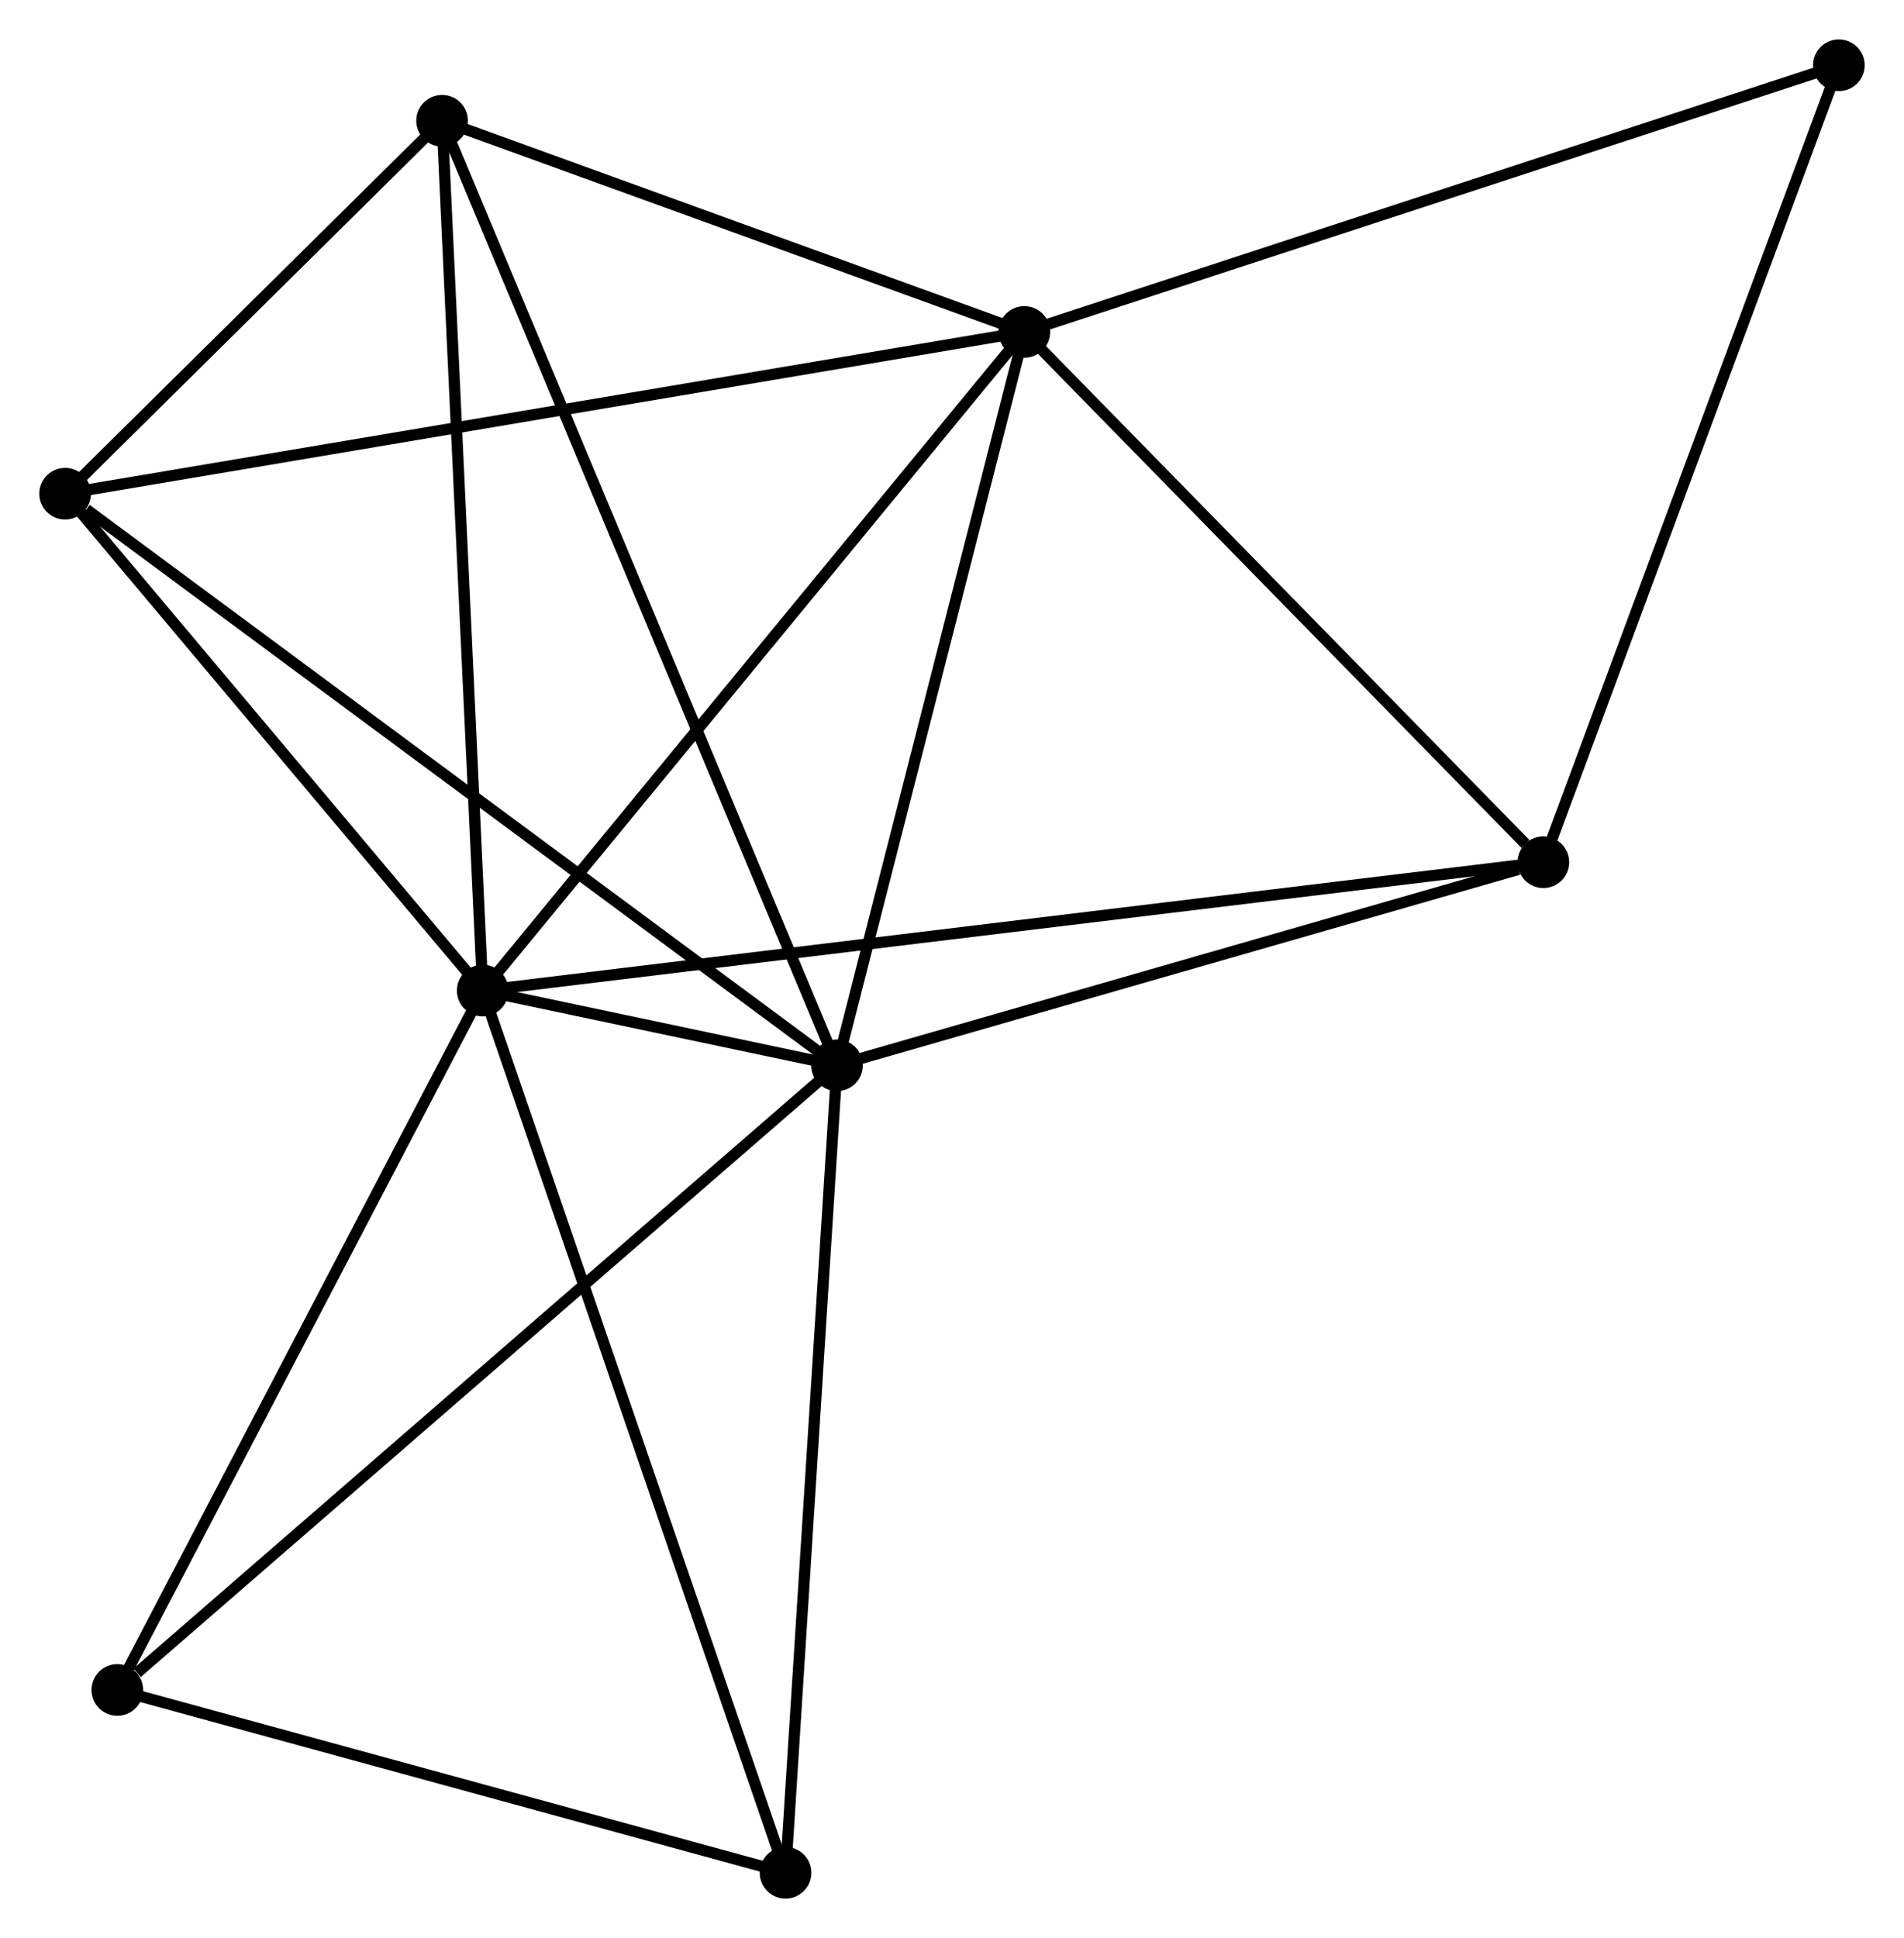 <?xml version="1.0" encoding="UTF-8" standalone="no"?>
<!DOCTYPE svg PUBLIC "-//W3C//DTD SVG 1.1//EN"
 "http://www.w3.org/Graphics/SVG/1.1/DTD/svg11.dtd">
<!-- Generated by graphviz version 2.36.0 (20140111.2315)
 -->
<!-- Title: %3 Pages: 1 -->
<svg width="170pt" height="173pt"
 viewBox="0.00 0.00 169.60 172.57" xmlns="http://www.w3.org/2000/svg" xmlns:xlink="http://www.w3.org/1999/xlink">
<g id="graph0" class="graph" transform="scale(1 1) rotate(0) translate(4 168.567)">
<title>%3</title>
<!-- 0 -->
<g id="node1" class="node"><title>0</title>
<ellipse fill="black" stroke="black" cx="38.999" cy="-80.365" rx="1.8" ry="1.8"/>
</g>
<!-- 1 -->
<g id="node2" class="node"><title>1</title>
<ellipse fill="black" stroke="black" cx="70.558" cy="-73.709" rx="1.8" ry="1.8"/>
</g>
<!-- 0&#45;&#45;1 -->
<g id="edge1" class="edge"><title>0&#45;&#45;1</title>
<path fill="none" stroke="black" d="M41.07,-79.928C46.884,-78.702 63.291,-75.242 68.76,-74.088"/>
</g>
<!-- 2 -->
<g id="node3" class="node"><title>2</title>
<ellipse fill="black" stroke="black" cx="87.242" cy="-139.017" rx="1.8" ry="1.8"/>
</g>
<!-- 0&#45;&#45;2 -->
<g id="edge2" class="edge"><title>0&#45;&#45;2</title>
<path fill="none" stroke="black" d="M40.191,-81.814C46.808,-89.859 78.96,-128.948 85.914,-137.402"/>
</g>
<!-- 3 -->
<g id="node4" class="node"><title>3</title>
<ellipse fill="black" stroke="black" cx="1.8" cy="-124.612" rx="1.8" ry="1.8"/>
</g>
<!-- 0&#45;&#45;3 -->
<g id="edge3" class="edge"><title>0&#45;&#45;3</title>
<path fill="none" stroke="black" d="M37.761,-81.837C32.114,-88.555 8.816,-116.266 3.08,-123.089"/>
</g>
<!-- 4 -->
<g id="node5" class="node"><title>4</title>
<ellipse fill="black" stroke="black" cx="133.474" cy="-91.795" rx="1.8" ry="1.8"/>
</g>
<!-- 0&#45;&#45;4 -->
<g id="edge4" class="edge"><title>0&#45;&#45;4</title>
<path fill="none" stroke="black" d="M40.972,-80.603C53.267,-82.091 119.248,-90.074 131.512,-91.558"/>
</g>
<!-- 5 -->
<g id="node6" class="node"><title>5</title>
<ellipse fill="black" stroke="black" cx="35.38" cy="-157.826" rx="1.8" ry="1.8"/>
</g>
<!-- 0&#45;&#45;5 -->
<g id="edge5" class="edge"><title>0&#45;&#45;5</title>
<path fill="none" stroke="black" d="M38.91,-82.279C38.409,-92.996 35.959,-145.437 35.467,-155.978"/>
</g>
<!-- 6 -->
<g id="node7" class="node"><title>6</title>
<ellipse fill="black" stroke="black" cx="6.449" cy="-18.081" rx="1.8" ry="1.8"/>
</g>
<!-- 0&#45;&#45;6 -->
<g id="edge6" class="edge"><title>0&#45;&#45;6</title>
<path fill="none" stroke="black" d="M38.06,-78.568C33.307,-69.473 11.946,-28.599 7.33,-19.767"/>
</g>
<!-- 7 -->
<g id="node8" class="node"><title>7</title>
<ellipse fill="black" stroke="black" cx="65.974" cy="-1.8" rx="1.8" ry="1.8"/>
</g>
<!-- 0&#45;&#45;7 -->
<g id="edge7" class="edge"><title>0&#45;&#45;7</title>
<path fill="none" stroke="black" d="M39.666,-78.423C43.398,-67.553 61.659,-14.366 65.33,-3.674"/>
</g>
<!-- 1&#45;&#45;2 -->
<g id="edge8" class="edge"><title>1&#45;&#45;2</title>
<path fill="none" stroke="black" d="M71.04,-75.593C73.476,-85.13 84.424,-127.988 86.79,-137.249"/>
</g>
<!-- 1&#45;&#45;3 -->
<g id="edge9" class="edge"><title>1&#45;&#45;3</title>
<path fill="none" stroke="black" d="M68.859,-74.967C59.429,-81.949 13.604,-115.874 3.693,-123.211"/>
</g>
<!-- 1&#45;&#45;4 -->
<g id="edge10" class="edge"><title>1&#45;&#45;4</title>
<path fill="none" stroke="black" d="M72.374,-74.231C81.4,-76.826 121.41,-88.327 131.272,-91.162"/>
</g>
<!-- 1&#45;&#45;5 -->
<g id="edge11" class="edge"><title>1&#45;&#45;5</title>
<path fill="none" stroke="black" d="M69.824,-75.466C65.246,-86.413 40.677,-145.16 36.111,-156.078"/>
</g>
<!-- 1&#45;&#45;6 -->
<g id="edge12" class="edge"><title>1&#45;&#45;6</title>
<path fill="none" stroke="black" d="M68.974,-72.334C60.181,-64.704 17.455,-27.631 8.214,-19.612"/>
</g>
<!-- 1&#45;&#45;7 -->
<g id="edge13" class="edge"><title>1&#45;&#45;7</title>
<path fill="none" stroke="black" d="M70.426,-71.634C69.757,-61.134 66.748,-13.944 66.098,-3.747"/>
</g>
<!-- 2&#45;&#45;3 -->
<g id="edge14" class="edge"><title>2&#45;&#45;3</title>
<path fill="none" stroke="black" d="M85.457,-138.716C74.434,-136.858 15.691,-126.954 3.872,-124.962"/>
</g>
<!-- 2&#45;&#45;4 -->
<g id="edge15" class="edge"><title>2&#45;&#45;4</title>
<path fill="none" stroke="black" d="M88.78,-137.446C95.799,-130.276 124.754,-100.702 131.883,-93.421"/>
</g>
<!-- 2&#45;&#45;5 -->
<g id="edge16" class="edge"><title>2&#45;&#45;5</title>
<path fill="none" stroke="black" d="M85.516,-139.643C77.643,-142.498 45.163,-154.278 37.166,-157.178"/>
</g>
<!-- 8 -->
<g id="node9" class="node"><title>8</title>
<ellipse fill="black" stroke="black" cx="159.798" cy="-162.767" rx="1.8" ry="1.8"/>
</g>
<!-- 2&#45;&#45;8 -->
<g id="edge17" class="edge"><title>2&#45;&#45;8</title>
<path fill="none" stroke="black" d="M89.036,-139.604C99.074,-142.89 148.193,-158.968 158.067,-162.2"/>
</g>
<!-- 3&#45;&#45;5 -->
<g id="edge18" class="edge"><title>3&#45;&#45;5</title>
<path fill="none" stroke="black" d="M3.243,-126.04C8.767,-131.503 28.531,-151.051 33.98,-156.441"/>
</g>
<!-- 4&#45;&#45;8 -->
<g id="edge19" class="edge"><title>4&#45;&#45;8</title>
<path fill="none" stroke="black" d="M134.125,-93.55C137.767,-103.369 155.588,-151.416 159.17,-161.074"/>
</g>
<!-- 6&#45;&#45;7 -->
<g id="edge20" class="edge"><title>6&#45;&#45;7</title>
<path fill="none" stroke="black" d="M8.43,-17.539C17.467,-15.067 54.746,-4.871 63.925,-2.36"/>
</g>
</g>
</svg>
